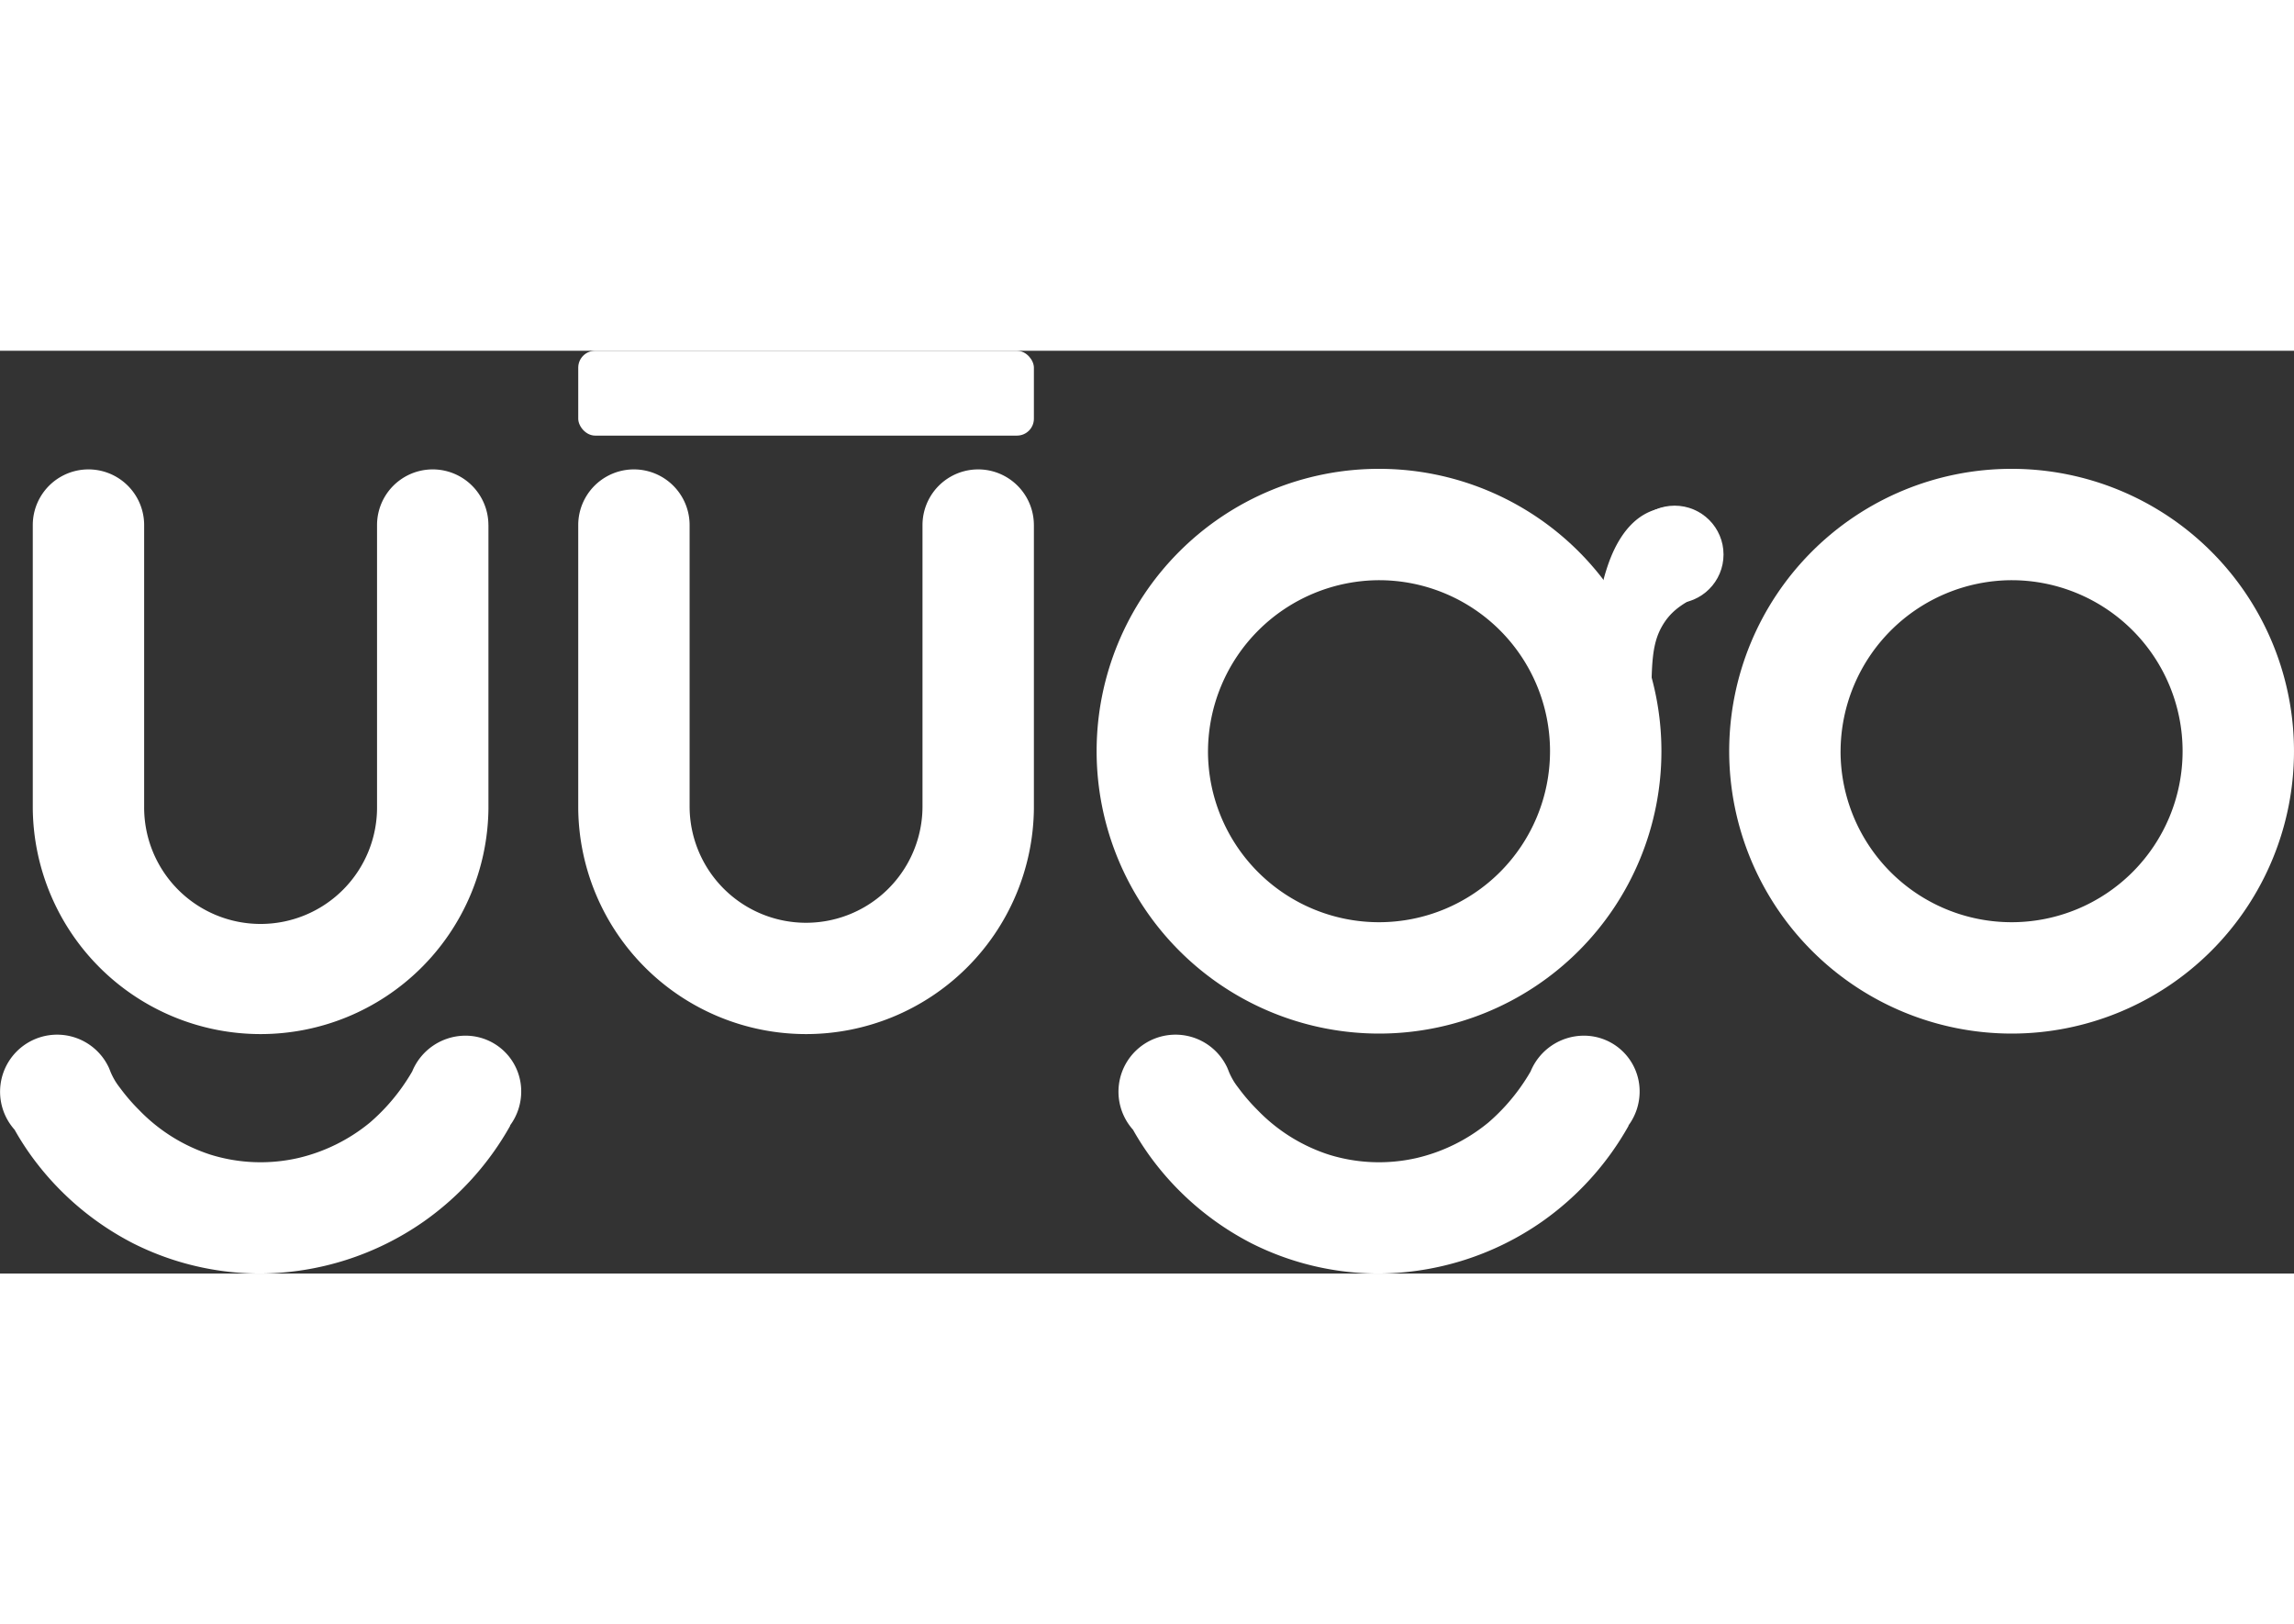 <svg id="Group_27" data-name="Group 27" xmlns="http://www.w3.org/2000/svg" width="110" height="77.894" viewBox="0 0 193.625 77.894">
  <rect x="0" y="0" width="193.625" height="77.894" fill="#333333" stroke="none"/>
  <path id="Path_1" data-name="Path 1" d="M136.453,68.118V92.049a19.231,19.231,0,0,1-38.46,0V68.118a4.7,4.7,0,0,1,9.4,0V91.859a9.829,9.829,0,1,0,19.658,0V68.118a4.7,4.7,0,0,1,9.4,0Z" transform="translate(-49.187 -53.403)" fill="#fff"/>
  <path id="Path_2" data-name="Path 2" d="M186.54,87.215a23.836,23.836,0,1,1,23.837,23.836A23.852,23.852,0,0,1,186.54,87.215Zm9.4,0A14.435,14.435,0,1,0,210.377,72.78,14.489,14.489,0,0,0,195.942,87.215Z" transform="translate(-40.588 -53.412)" fill="#fff"/>
  <path id="Path_3" data-name="Path 3" d="M186.506,71.745c-.786,2.54-3.217,2.022-4.7,4.7-.849,1.532-.855,3.3-.866,6.847-.009,2.76.31,3.558.084,3.63-.753.239-6.2-7.946-3.92-15.179.326-1.033,1.374-4.353,4.16-5.2a4.494,4.494,0,0,1,4.5.951C187.259,69.109,186.567,71.55,186.506,71.745Z" transform="translate(-41.558 -53.126)" fill="#fff"/>
  <circle id="Ellipse_1" data-name="Ellipse 1" cx="4.125" cy="4.125" r="4.125" transform="translate(137.224 13.076)" fill="#fff"/>
  <path id="Path_4" data-name="Path 4" d="M94.489,68.118V92.049a19.231,19.231,0,0,1-38.46,0V68.118a4.7,4.7,0,0,1,9.4,0V91.859a9.829,9.829,0,1,0,19.657,0V68.118a4.7,4.7,0,0,1,9.4,0Z" transform="translate(-53.262 -53.403)" fill="#fff"/>
  <path id="Path_5" data-name="Path 5" d="M97.5,111.751A4.7,4.7,0,0,0,92.752,107a4.869,4.869,0,0,0-4.454,3.021c-.223.385-.518.862-.9,1.394a16.72,16.72,0,0,1-2.662,2.914,14.844,14.844,0,0,1-6.037,2.993,14.254,14.254,0,0,1-7.436-.282,14.626,14.626,0,0,1-6.018-3.767,16.066,16.066,0,0,1-1.551-1.79c-.12-.16-.268-.344-.429-.6a6.033,6.033,0,0,1-.42-.809c-.038-.1-.078-.206-.123-.306l-.02-.052,0,0a4.815,4.815,0,1,0-7.965,5.221,23.429,23.429,0,0,0,1.419,2.221,24.335,24.335,0,0,0,8.6,7.377,23.821,23.821,0,0,0,10.782,2.543A24.29,24.29,0,0,0,89.256,122.7a24.563,24.563,0,0,0,7.319-8.108l-.02-.011A4.818,4.818,0,0,0,97.5,111.751Z" transform="translate(-53.507 -49.184)" fill="#fff"/>
  <path id="Path_6" data-name="Path 6" d="M137.874,87.215a23.836,23.836,0,1,1,23.836,23.836A23.851,23.851,0,0,1,137.874,87.215Zm9.4,0A14.435,14.435,0,1,0,161.71,72.78,14.49,14.49,0,0,0,147.275,87.215Z" transform="translate(-45.314 -53.412)" fill="#fff"/>
  <path id="Path_7" data-name="Path 7" d="M183.544,111.751A4.7,4.7,0,0,0,178.795,107a4.869,4.869,0,0,0-4.454,3.021c-.223.385-.518.862-.9,1.394a16.719,16.719,0,0,1-2.662,2.914,14.845,14.845,0,0,1-6.037,2.993,14.254,14.254,0,0,1-7.436-.282,14.626,14.626,0,0,1-6.018-3.767,16.063,16.063,0,0,1-1.551-1.79c-.12-.16-.268-.344-.429-.6a6.033,6.033,0,0,1-.42-.809c-.038-.1-.078-.206-.123-.306l-.02-.052,0,0a4.815,4.815,0,1,0-7.965,5.221,23.435,23.435,0,0,0,1.419,2.221,24.335,24.335,0,0,0,8.6,7.377,23.821,23.821,0,0,0,10.782,2.543A24.29,24.29,0,0,0,175.3,122.7a24.563,24.563,0,0,0,7.319-8.108l-.02-.011A4.818,4.818,0,0,0,183.544,111.751Z" transform="translate(-45.151 -49.184)" fill="#fff"/>
  <rect id="Rectangle_1" data-name="Rectangle 1" width="38.46" height="7.163" rx="1.429" transform="translate(48.806 0)" fill="#fff"/>
</svg>
